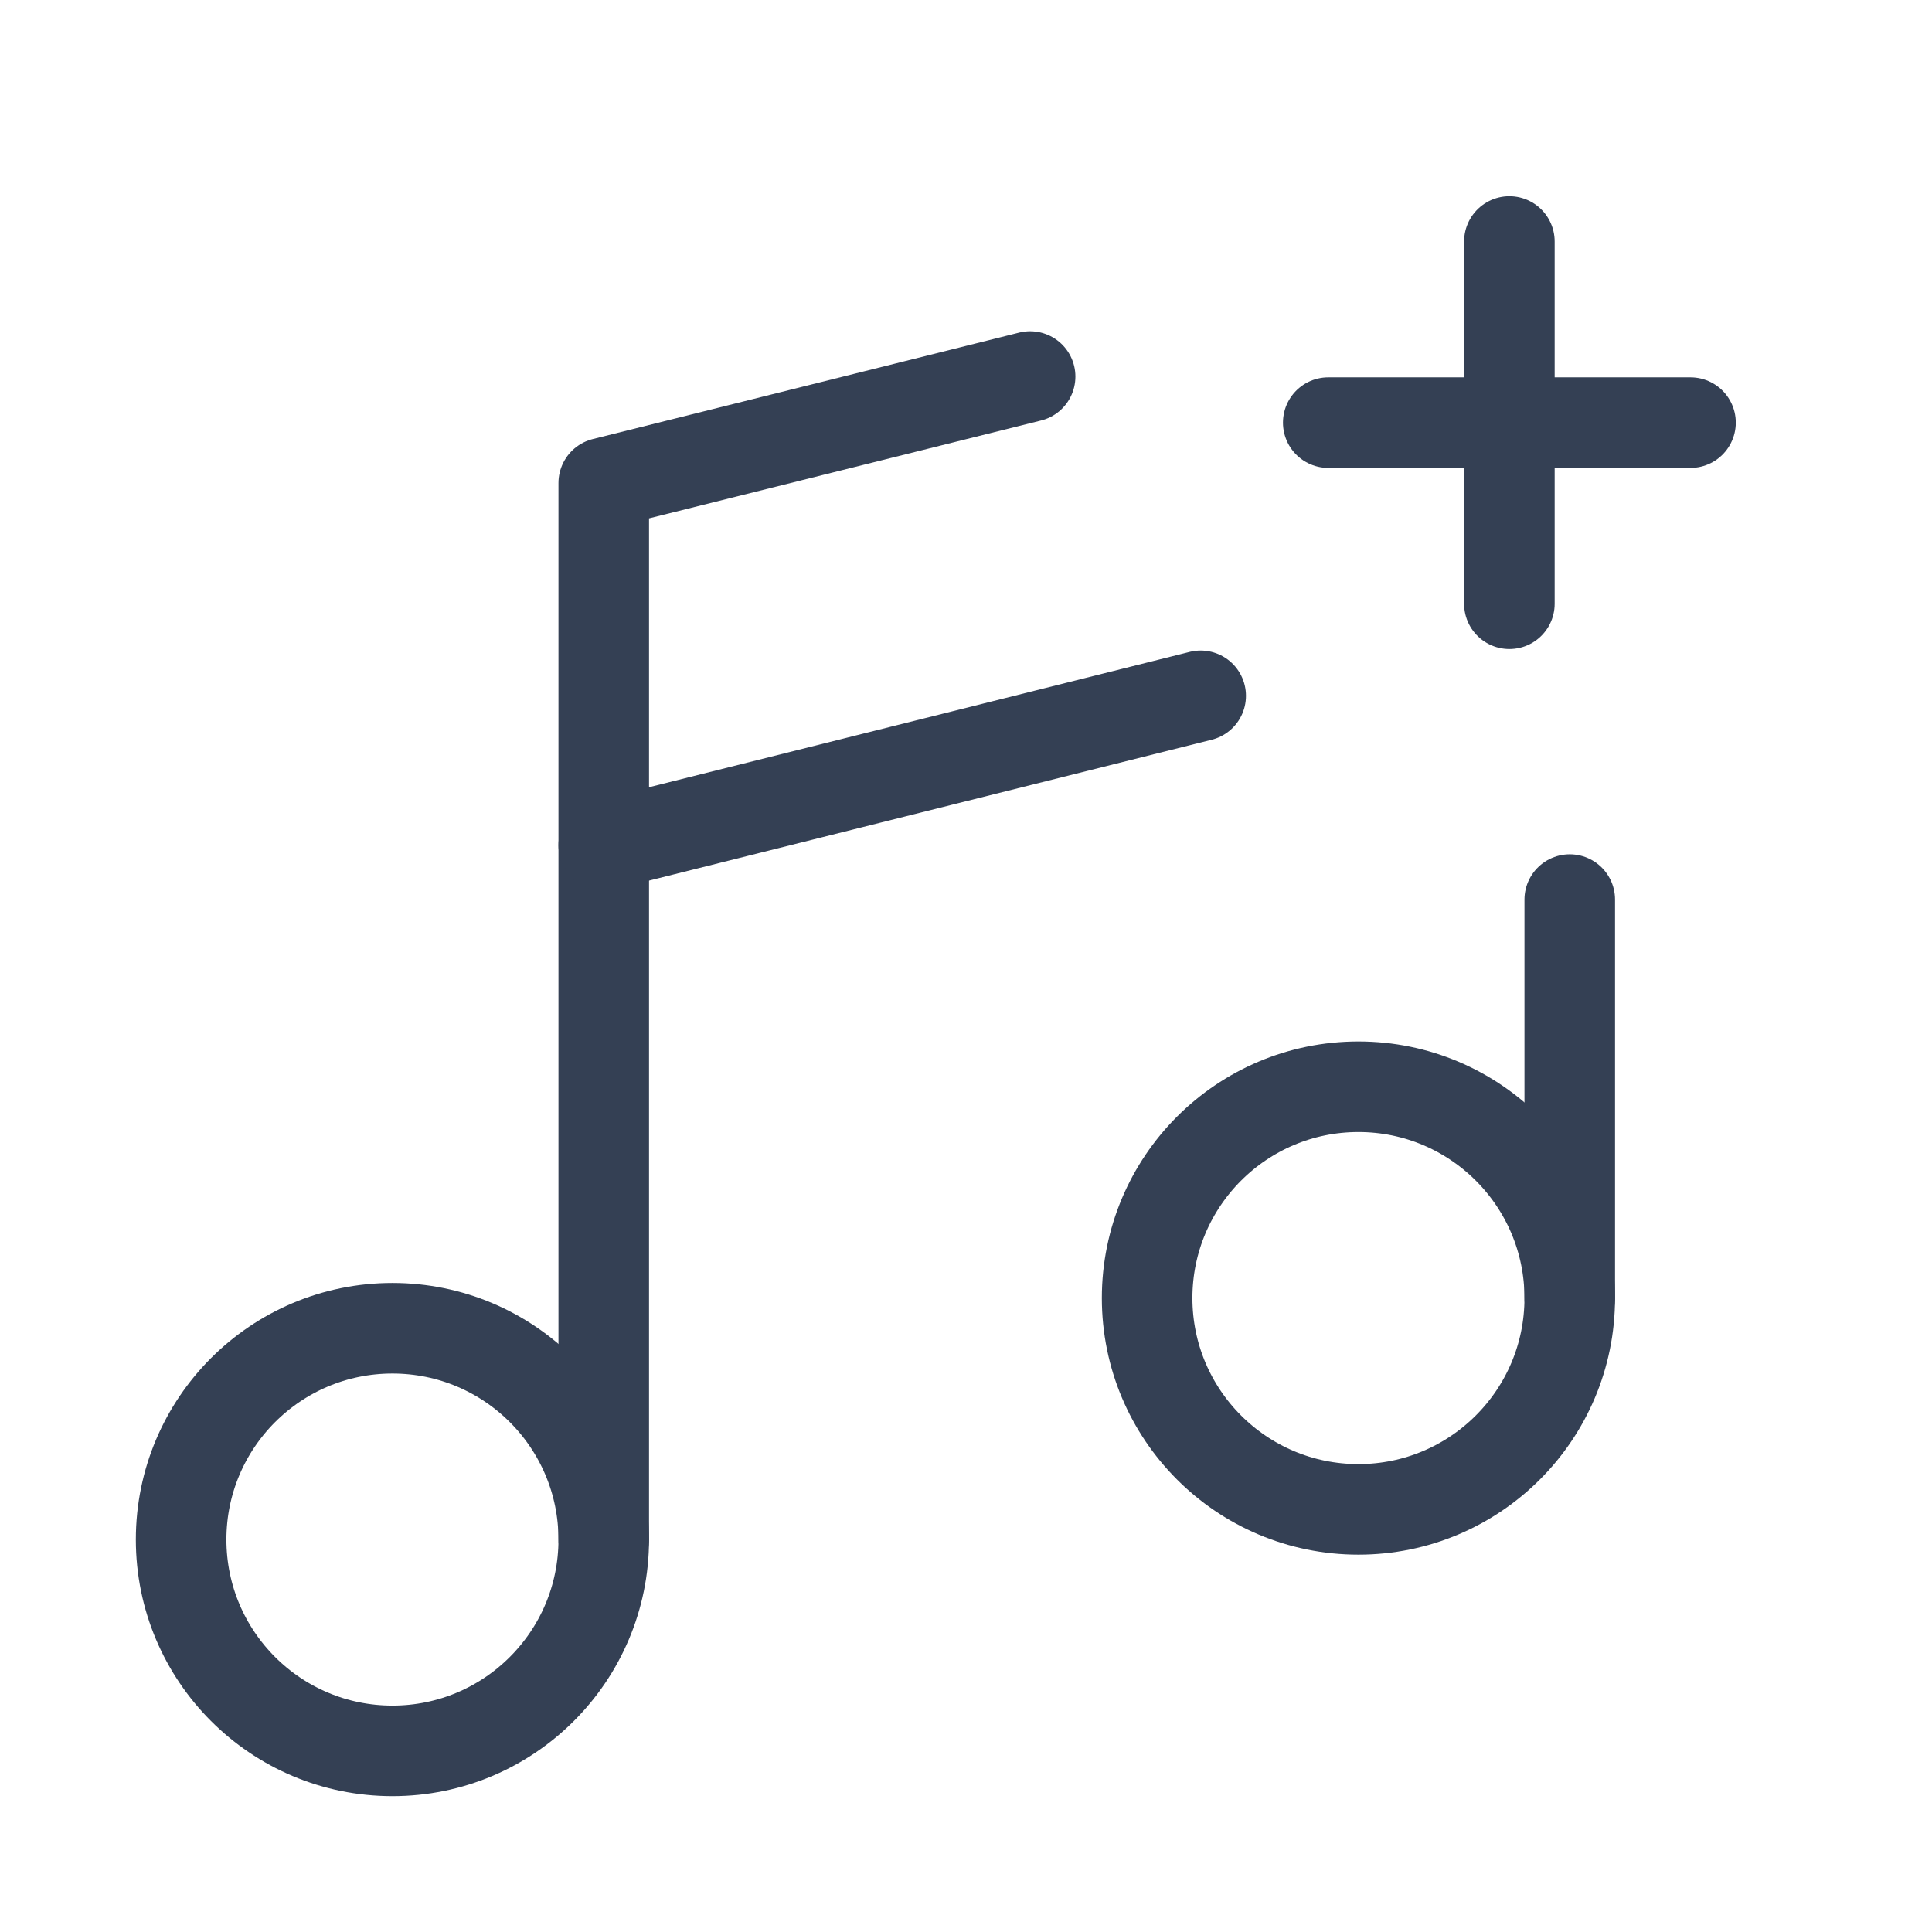 <svg width="32" height="32" viewBox="0 0 32 32" fill="none" xmlns="http://www.w3.org/2000/svg">
<path d="M25 4V10" stroke="#344054" stroke-width="1.5" stroke-linecap="round" stroke-linejoin="round"/>
<path d="M28 7H22" stroke="#344054" stroke-width="1.5" stroke-linecap="round" stroke-linejoin="round"/>
<path d="M22.5 25C24.433 25 26 23.433 26 21.5C26 19.567 24.433 18 22.5 18C20.567 18 19 19.567 19 21.5C19 23.433 20.567 25 22.5 25Z" stroke="#344054" stroke-width="1.5" stroke-linecap="round" stroke-linejoin="round"/>
<path d="M6.5 29C8.433 29 10 27.433 10 25.5C10 23.567 8.433 22 6.5 22C4.567 22 3 23.567 3 25.5C3 27.433 4.567 29 6.5 29Z" stroke="#344054" stroke-width="1.5" stroke-linecap="round" stroke-linejoin="round"/>
<path d="M26 14.9V21.5" stroke="#344054" stroke-width="1.5" stroke-linecap="round" stroke-linejoin="round"/>
<path d="M10 25.5V8L17.062 6.237" stroke="#344054" stroke-width="1.5" stroke-linecap="round" stroke-linejoin="round"/>
<path d="M19.887 11.525L10 14" stroke="#344054" stroke-width="1.5" stroke-linecap="round" stroke-linejoin="round"/>
</svg>
